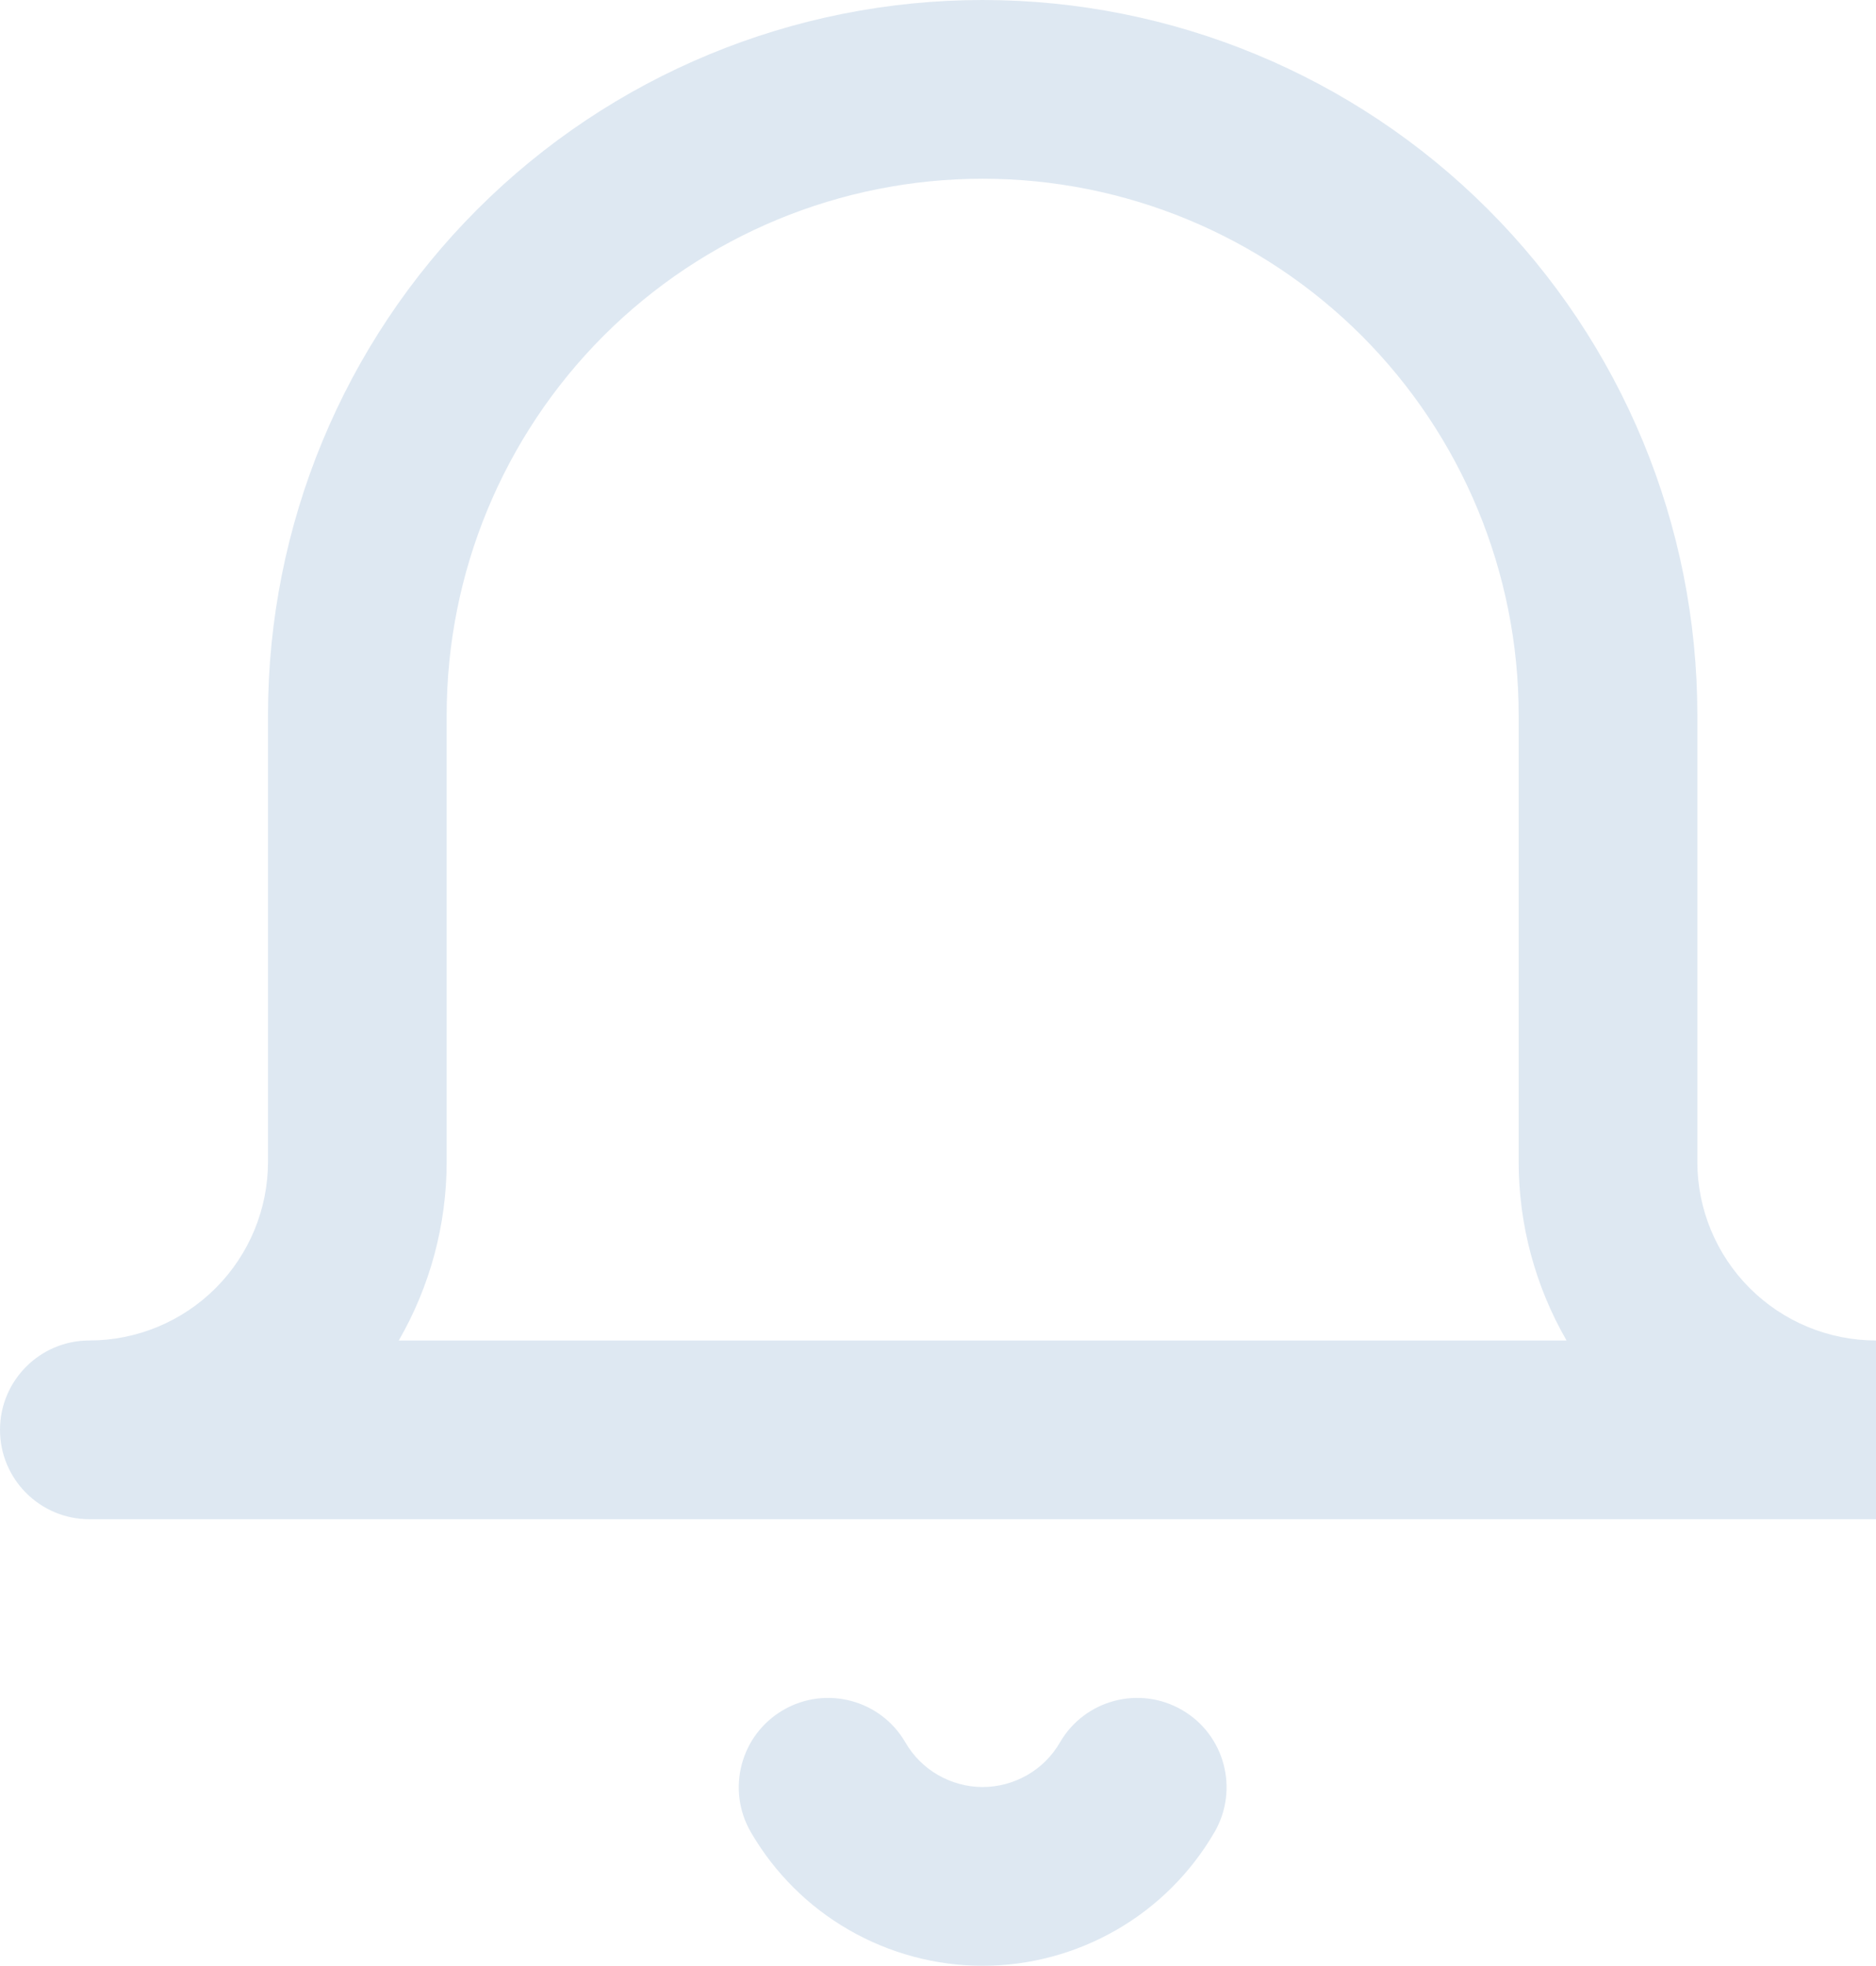 <svg width="21" height="22" viewBox="0 0 21 22" fill="none" xmlns="http://www.w3.org/2000/svg">
    <path fill-rule="evenodd" clip-rule="evenodd" d="M11 2C9.409 2 7.883 2.632 6.757 3.757C5.632 4.883 5 6.409 5 8V13C5 13.708 4.812 14.397 4.464 15H17.536C17.188 14.397 17 13.708 17 13V8C17 6.409 16.368 4.883 15.243 3.757C14.117 2.632 12.591 2 11 2ZM21 15C20.47 15 19.961 14.789 19.586 14.414C19.211 14.039 19 13.53 19 13V8C19 5.878 18.157 3.843 16.657 2.343C15.157 0.843 13.122 0 11 0C8.878 0 6.843 0.843 5.343 2.343C3.843 3.843 3 5.878 3 8V13C3 13.53 2.789 14.039 2.414 14.414C2.039 14.789 1.53 15 1 15C0.448 15 0 15.448 0 16C0 16.552 0.448 17 1 17H21V15ZM8.768 19.135C9.246 18.858 9.858 19.02 10.135 19.498C10.223 19.65 10.349 19.776 10.501 19.863C10.653 19.95 10.825 19.997 11 19.997C11.175 19.997 11.347 19.95 11.499 19.863C11.651 19.776 11.777 19.65 11.865 19.498C12.142 19.02 12.754 18.858 13.232 19.135C13.71 19.412 13.872 20.024 13.595 20.502C13.331 20.956 12.953 21.334 12.497 21.596C12.042 21.858 11.526 21.997 11 21.997C10.474 21.997 9.958 21.858 9.503 21.596C9.047 21.334 8.669 20.956 8.405 20.502C8.128 20.024 8.29 19.412 8.768 19.135Z" fill="#DEE8F2" />
</svg>
